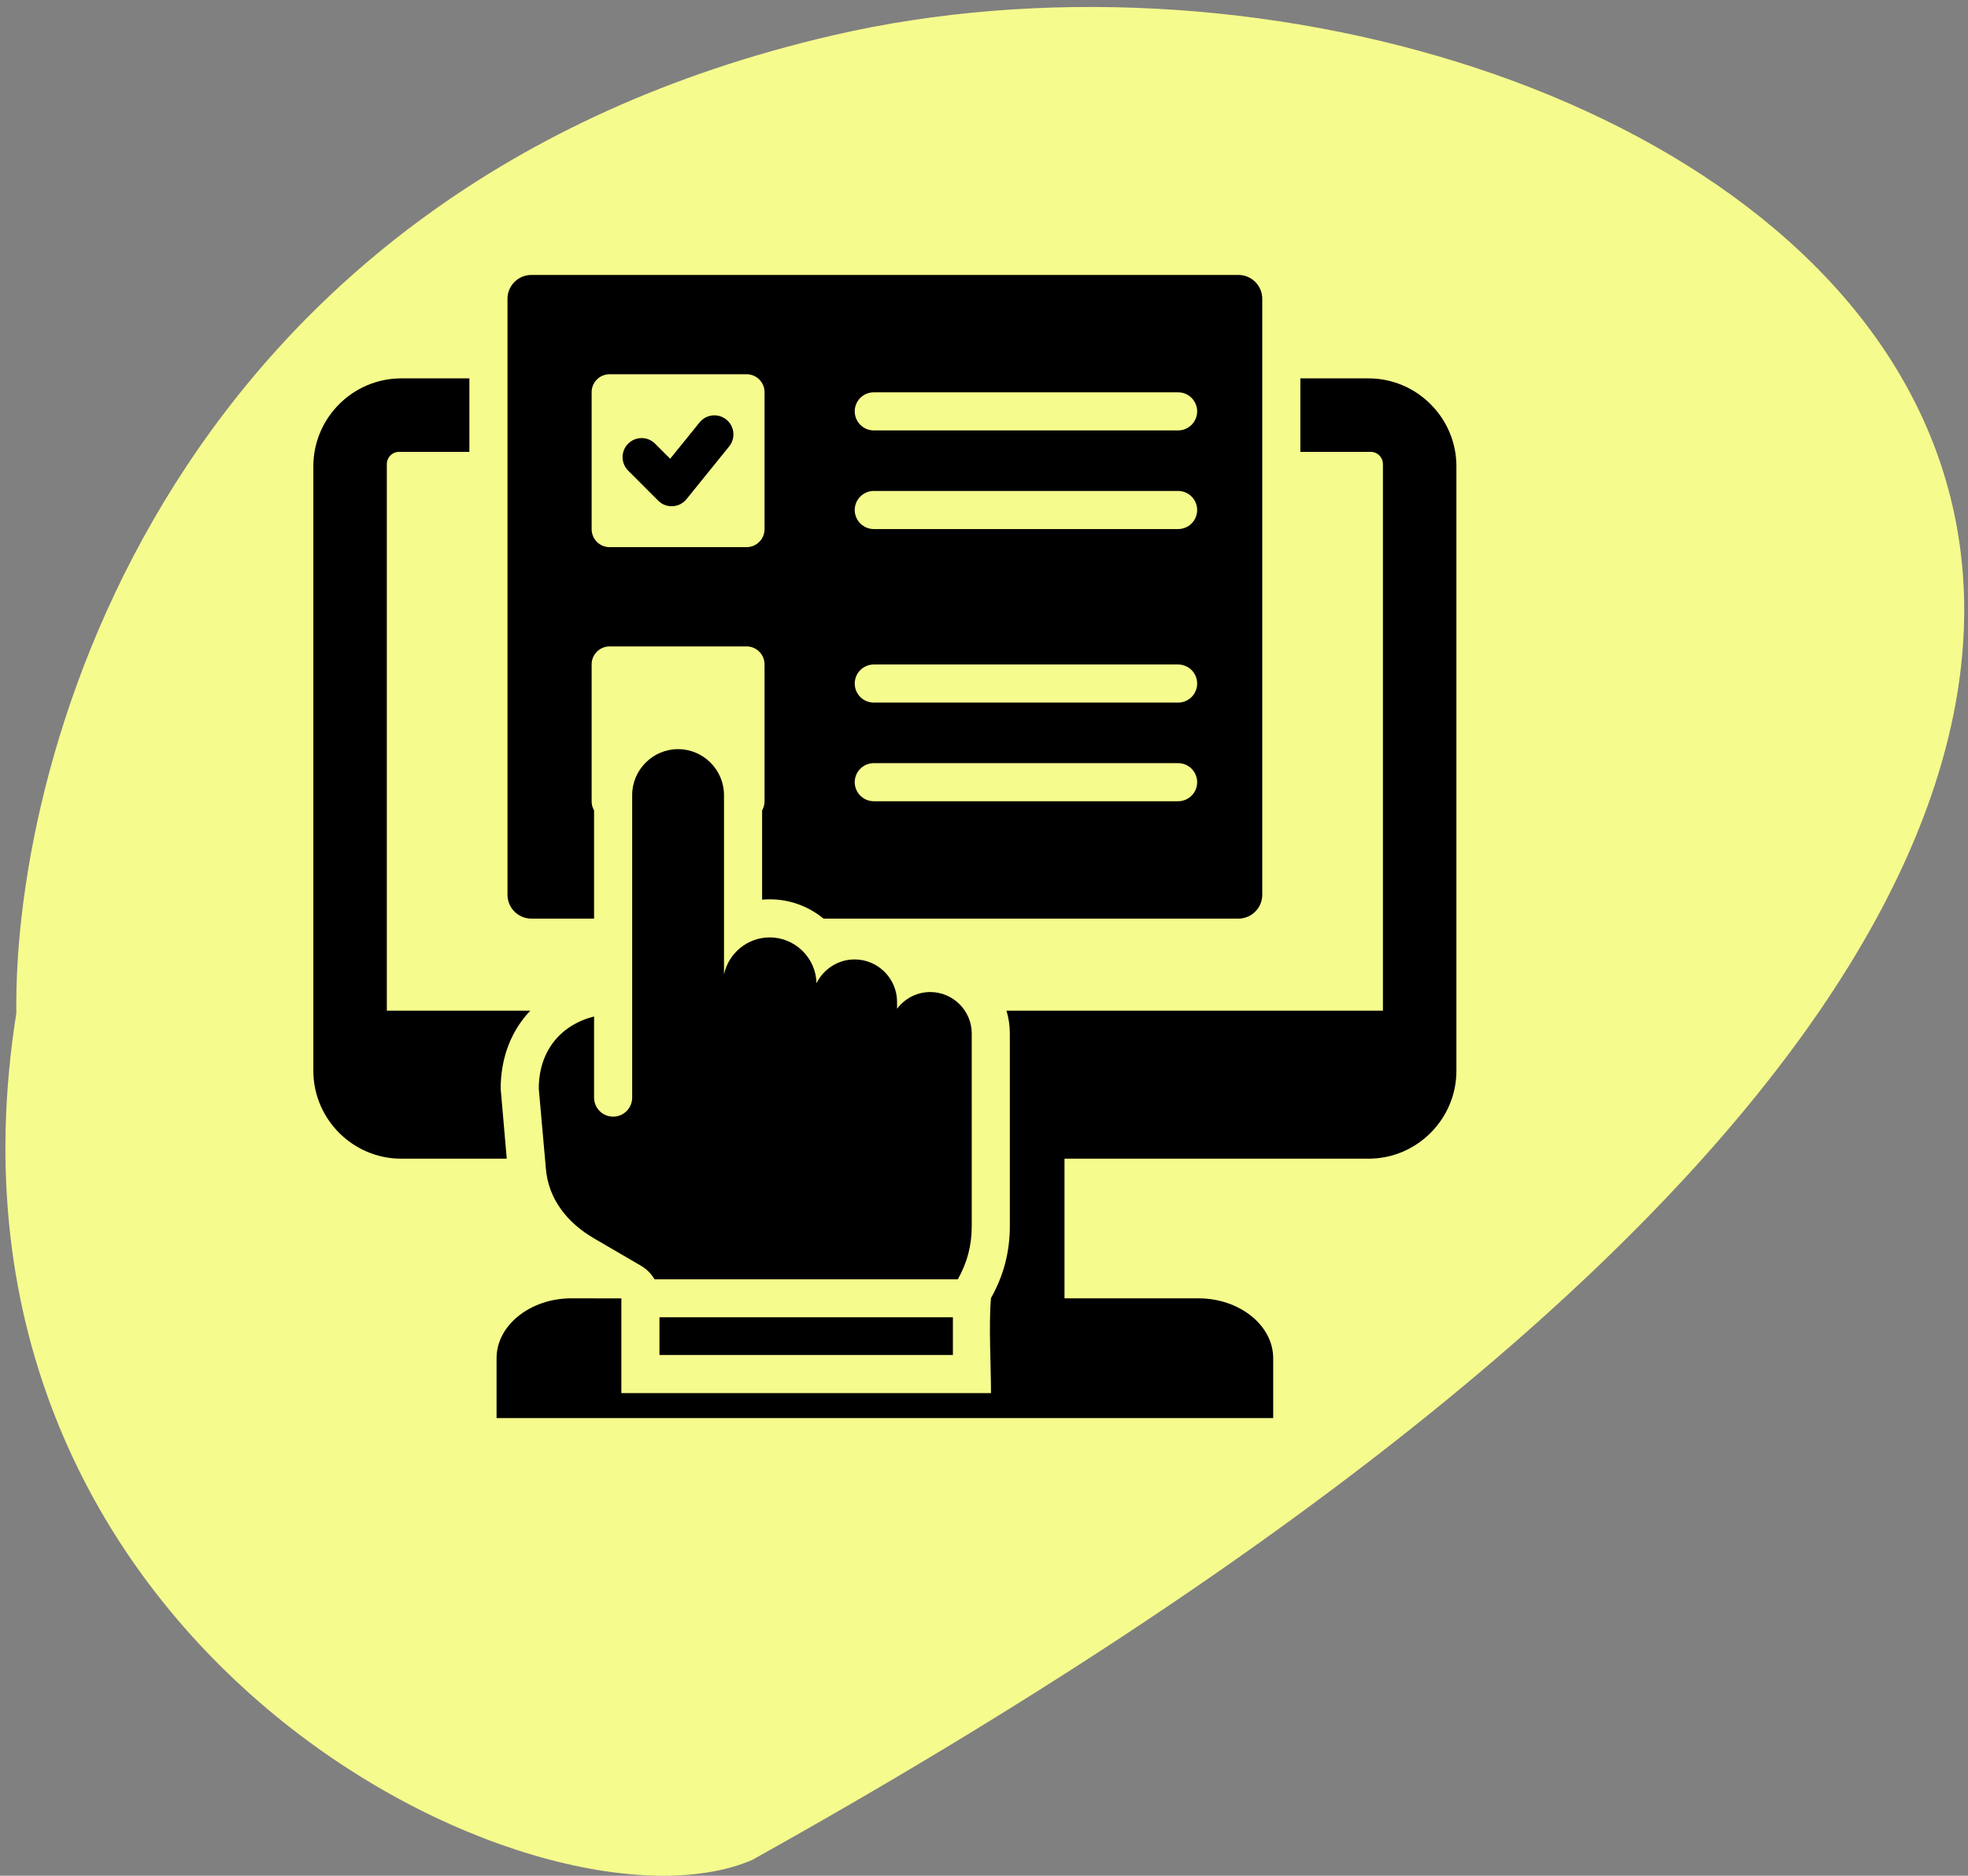 <svg width="277" height="264" viewBox="0 0 277 264" fill="none" xmlns="http://www.w3.org/2000/svg">
<rect x="0" y="0" width="277" height="264" fill="#808080" stroke="none"/>
<path d="M117.22 4.976C24.148 26.542 1.826 105.71 2.299 142.599C-11.89 231.982 76.077 274.546 105.871 261.777C413.748 90.103 233.561 -21.981 117.22 4.976Z" fill="#F6FB8D"/>
<path fill-rule="evenodd" clip-rule="evenodd" d="M56.163 63.596H66.068V53.254H56.473C49.671 53.254 44.105 58.819 44.105 65.622V150.711C44.105 157.513 49.671 163.079 56.473 163.079H71.325L70.471 153.23C70.471 148.755 72.025 144.991 74.645 142.245H54.448V65.311C54.448 64.368 55.219 63.596 56.163 63.596ZM88.98 111.901C88.98 108.346 91.888 105.438 95.443 105.438C98.997 105.438 101.905 108.348 101.905 111.901V137.136C102.545 134.172 105.194 131.935 108.342 131.935C111.912 131.935 114.854 134.821 114.922 138.391C115.897 136.407 117.94 135.034 120.289 135.034C123.576 135.034 126.263 137.722 126.263 141.007V141.976C127.33 140.552 129.031 139.625 130.937 139.625C134.148 139.625 136.773 142.251 136.773 145.46L136.774 172.528C136.774 175.287 136.158 177.654 134.815 180.058H92.128C91.676 179.272 91.013 178.607 90.169 178.116L83.61 174.295C79.901 172.134 77.22 168.834 76.841 164.558L75.835 153.23C75.835 147.909 78.913 144.257 83.617 143.063V154.481C83.617 155.192 83.9 155.874 84.402 156.377C84.905 156.88 85.587 157.162 86.299 157.162C87.01 157.162 87.692 156.88 88.195 156.377C88.697 155.874 88.98 155.192 88.98 154.481L88.98 111.901ZM134.122 185.4V190.708H92.82V185.4H134.122ZM74.783 38.697H174.314C176.157 38.697 177.666 40.205 177.666 42.049V125.938C177.666 127.781 176.157 129.289 174.314 129.289H115.912C113.848 127.592 111.208 126.573 108.342 126.573C107.983 126.573 107.625 126.589 107.268 126.621V114.059C107.492 113.676 107.61 113.24 107.61 112.796V93.499C107.61 92.114 106.476 90.98 105.091 90.98H85.794C84.409 90.98 83.275 92.114 83.275 93.499V112.796C83.275 113.255 83.4 113.686 83.617 114.059V129.289H74.783C72.939 129.289 71.431 127.781 71.431 125.938V42.049C71.431 40.205 72.939 38.697 74.783 38.697ZM88.413 66.236L92.644 70.466C93.778 71.6 95.639 71.489 96.636 70.241L102.66 62.794C103.094 62.24 103.294 61.537 103.215 60.838C103.136 60.138 102.784 59.497 102.237 59.054C101.689 58.611 100.99 58.401 100.289 58.47C99.588 58.539 98.942 58.88 98.491 59.421L94.328 64.567L92.205 62.444C91.956 62.195 91.661 61.997 91.335 61.862C91.01 61.728 90.661 61.658 90.309 61.658C89.957 61.658 89.609 61.728 89.283 61.862C88.958 61.997 88.662 62.195 88.413 62.444C87.911 62.947 87.629 63.629 87.629 64.34C87.629 65.051 87.911 65.733 88.413 66.236ZM85.794 52.672C84.409 52.672 83.275 53.805 83.275 55.191V74.487C83.275 75.873 84.409 77.006 85.794 77.006H105.091C106.476 77.006 107.61 75.873 107.61 74.487V55.191C107.61 53.805 106.476 52.672 105.091 52.672H85.794ZM122.986 74.462H165.821C166.532 74.462 167.214 74.18 167.717 73.677C168.22 73.174 168.503 72.492 168.503 71.781C168.503 71.07 168.22 70.388 167.717 69.885C167.214 69.382 166.532 69.099 165.821 69.099H122.986C122.275 69.099 121.593 69.382 121.09 69.885C120.587 70.388 120.305 71.07 120.305 71.781C120.305 72.492 120.587 73.174 121.09 73.677C121.593 74.18 122.275 74.462 122.986 74.462ZM122.986 60.579H165.821C166.532 60.579 167.214 60.296 167.717 59.793C168.22 59.29 168.503 58.608 168.503 57.897C168.503 57.186 168.22 56.504 167.717 56.001C167.214 55.498 166.532 55.216 165.821 55.216H122.986C122.275 55.216 121.593 55.498 121.09 56.001C120.587 56.504 120.305 57.186 120.305 57.897C120.305 58.608 120.587 59.29 121.09 59.793C121.593 60.296 122.275 60.579 122.986 60.579ZM122.986 98.887H165.821C166.532 98.887 167.214 98.605 167.717 98.102C168.22 97.599 168.503 96.917 168.503 96.206C168.503 95.495 168.22 94.812 167.717 94.31C167.214 93.807 166.532 93.524 165.821 93.524H122.986C122.275 93.524 121.593 93.807 121.09 94.31C120.587 94.812 120.305 95.495 120.305 96.206C120.305 96.917 120.587 97.599 121.09 98.102C121.593 98.605 122.275 98.887 122.986 98.887ZM122.986 112.77H165.821C166.532 112.77 167.214 112.488 167.717 111.985C168.22 111.482 168.503 110.8 168.503 110.089C168.503 109.378 168.22 108.696 167.717 108.193C167.214 107.69 166.532 107.407 165.821 107.407H122.986C122.275 107.407 121.593 107.69 121.09 108.193C120.587 108.696 120.305 109.378 120.305 110.089C120.305 110.8 120.587 111.482 121.09 111.985C121.593 112.488 122.275 112.77 122.986 112.77ZM80.44 182.729L87.458 182.742V196.07H139.485C139.485 192.114 139.146 186.438 139.486 182.692C141.279 179.49 142.137 176.201 142.137 172.528L142.136 145.459C142.136 144.342 141.971 143.263 141.664 142.244H194.649V65.311C194.649 64.368 193.877 63.596 192.934 63.596H183.028V53.254H192.623C199.426 53.254 204.992 58.819 204.992 65.622V150.711C204.992 157.513 199.426 163.079 192.623 163.079H149.83V182.73H168.657C174.458 182.73 179.204 186.522 179.204 191.157V199.584H69.892V191.157C69.892 186.521 74.639 182.729 80.44 182.729Z" fill="black"/>
</svg>

